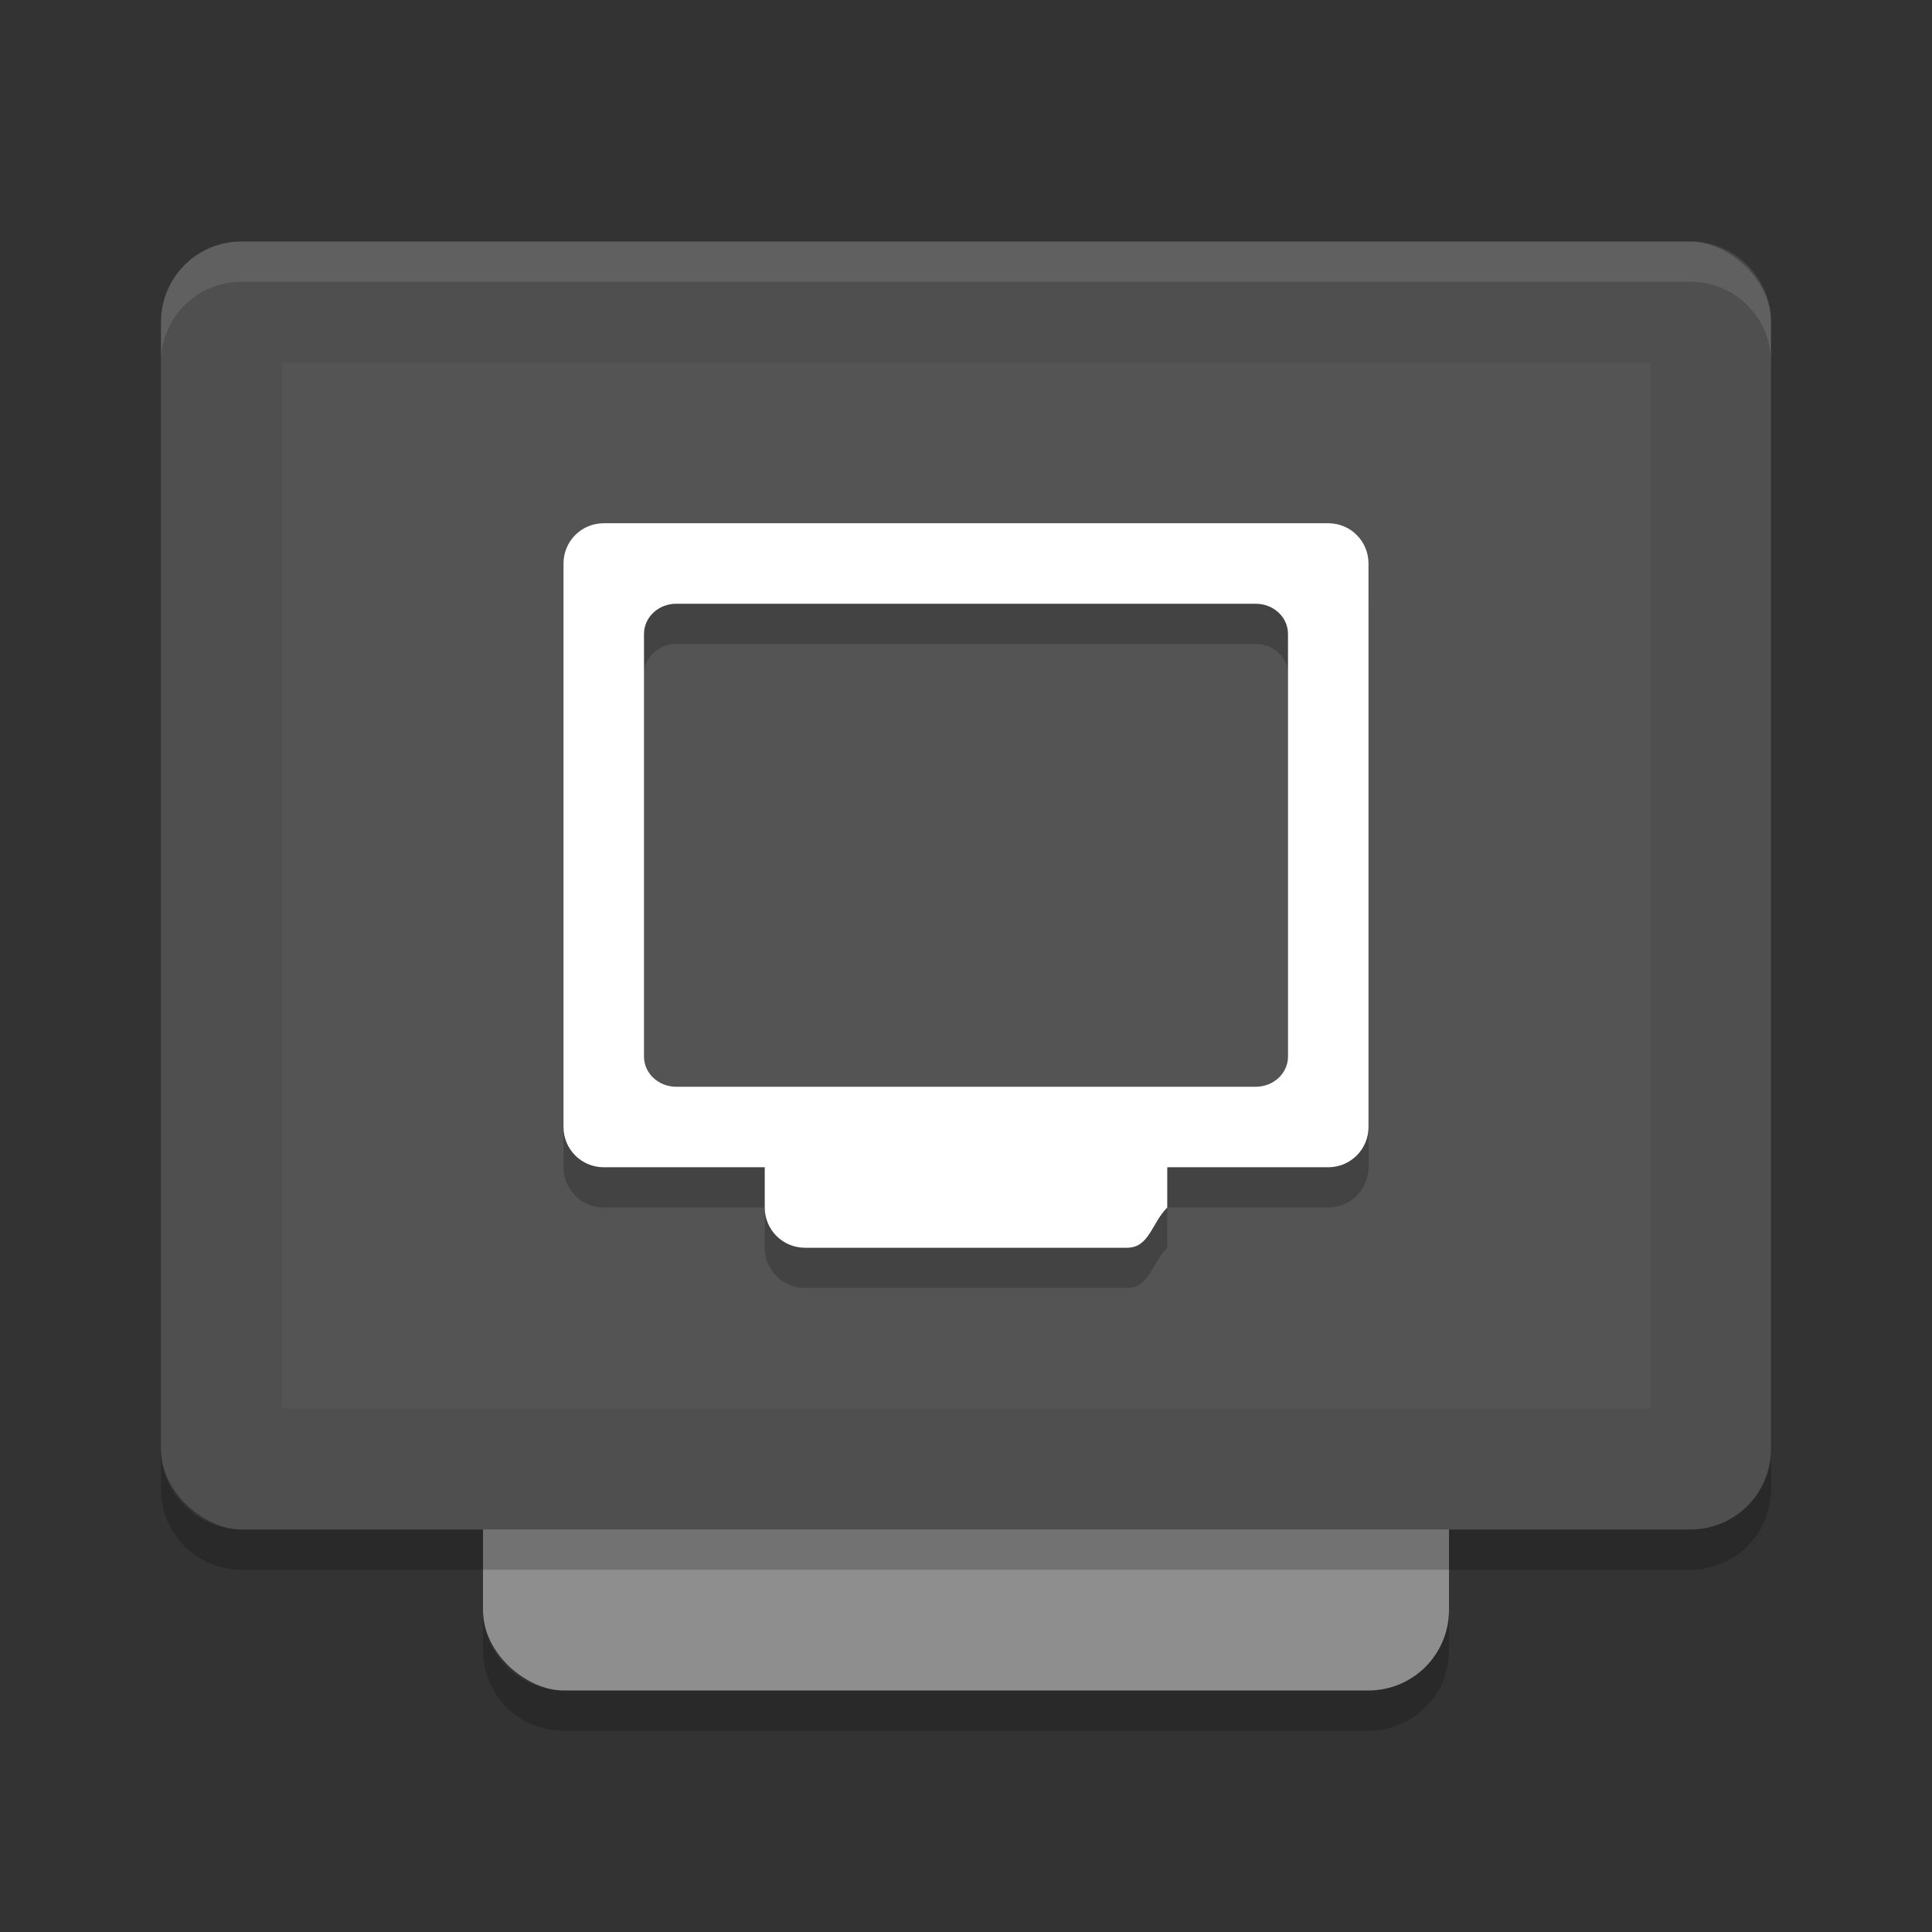 <svg xmlns="http://www.w3.org/2000/svg" width="48" height="48" version="1">
 <rect width="100%" height="100%" fill="#333333" stroke="none"/>
 <rect fill="#8e8e8e" width="32" height="24" x="-42" y="-36" rx="2" ry="2" transform="matrix(0,-1,-1,0,0,0)"/>
 <rect style="fill:#4f4f4f" width="32" height="40" x="-38" y="-44" rx="2" ry="2" transform="matrix(0,-1,-1,0,0,0)"/>
 <rect style="fill:#545454" width="26" height="34" x="-35" y="-41" rx="0" ry="0" transform="matrix(0,-1,-1,0,0,0)"/>
 <path fill="#fff" style="opacity:0.1" d="m6 6c-1.108 0-2 0.892-2 2v1c0-1.108 0.892-2 2-2h36c1.108 0 2 0.892 2 2v-1c0-1.108-0.892-2-2-2h-36z"/>
 <path opacity=".2" d="m12 40v1c0 1.108 0.892 2 2 2h20c1.108 0 2-0.892 2-2v-1c0 1.108-0.892 2-2 2h-20c-1.108 0-2-0.892-2-2z"/>
 <path opacity=".2" d="m4 36v1c0 1.108 0.892 2 2 2h36c1.108 0 2-0.892 2-2v-1c0 1.108-0.892 2-2 2h-36c-1.108 0-2-0.892-2-2z"/>
 <path style="opacity:0.2" d="m 15,14 c -0.554,0 -1,0.446 -1,1 l 0,14 c 0,0.554 0.446,1 1,1 l 4,0 0,1 c 0,0.554 0.446,1 1,1 l 8,0 c 0.554,0 0.608,-0.608 1,-1 l 0,-1 4,0 c 0.554,0 1,-0.446 1,-1 l 0,-14 c 0,-0.554 -0.446,-1 -1,-1 z m 1.801,2 14.398,0 C 31.642,16 32,16.334 32,16.75 l 0,10.5 C 32,27.666 31.642,28 31.199,28 L 16.801,28 C 16.358,28 16,27.666 16,27.25 l 0,-10.5 C 16,16.334 16.358,16 16.801,16 Z"/>
 <path style="fill:#ffffff" d="m 15,13 c -0.554,0 -1,0.446 -1,1 l 0,14 c 0,0.554 0.446,1 1,1 l 4,0 0,1 c 0,0.554 0.446,1 1,1 l 8,0 c 0.554,0 0.608,-0.608 1,-1 l 0,-1 4,0 c 0.554,0 1,-0.446 1,-1 l 0,-14 c 0,-0.554 -0.446,-1 -1,-1 z m 1.801,2 14.398,0 C 31.642,15 32,15.335 32,15.75 l 0,10.5 C 32,26.666 31.642,27 31.199,27 L 16.801,27 C 16.358,27 16,26.666 16,26.25 l 0,-10.5 C 16,15.335 16.358,15 16.801,15 Z"/>
</svg>
